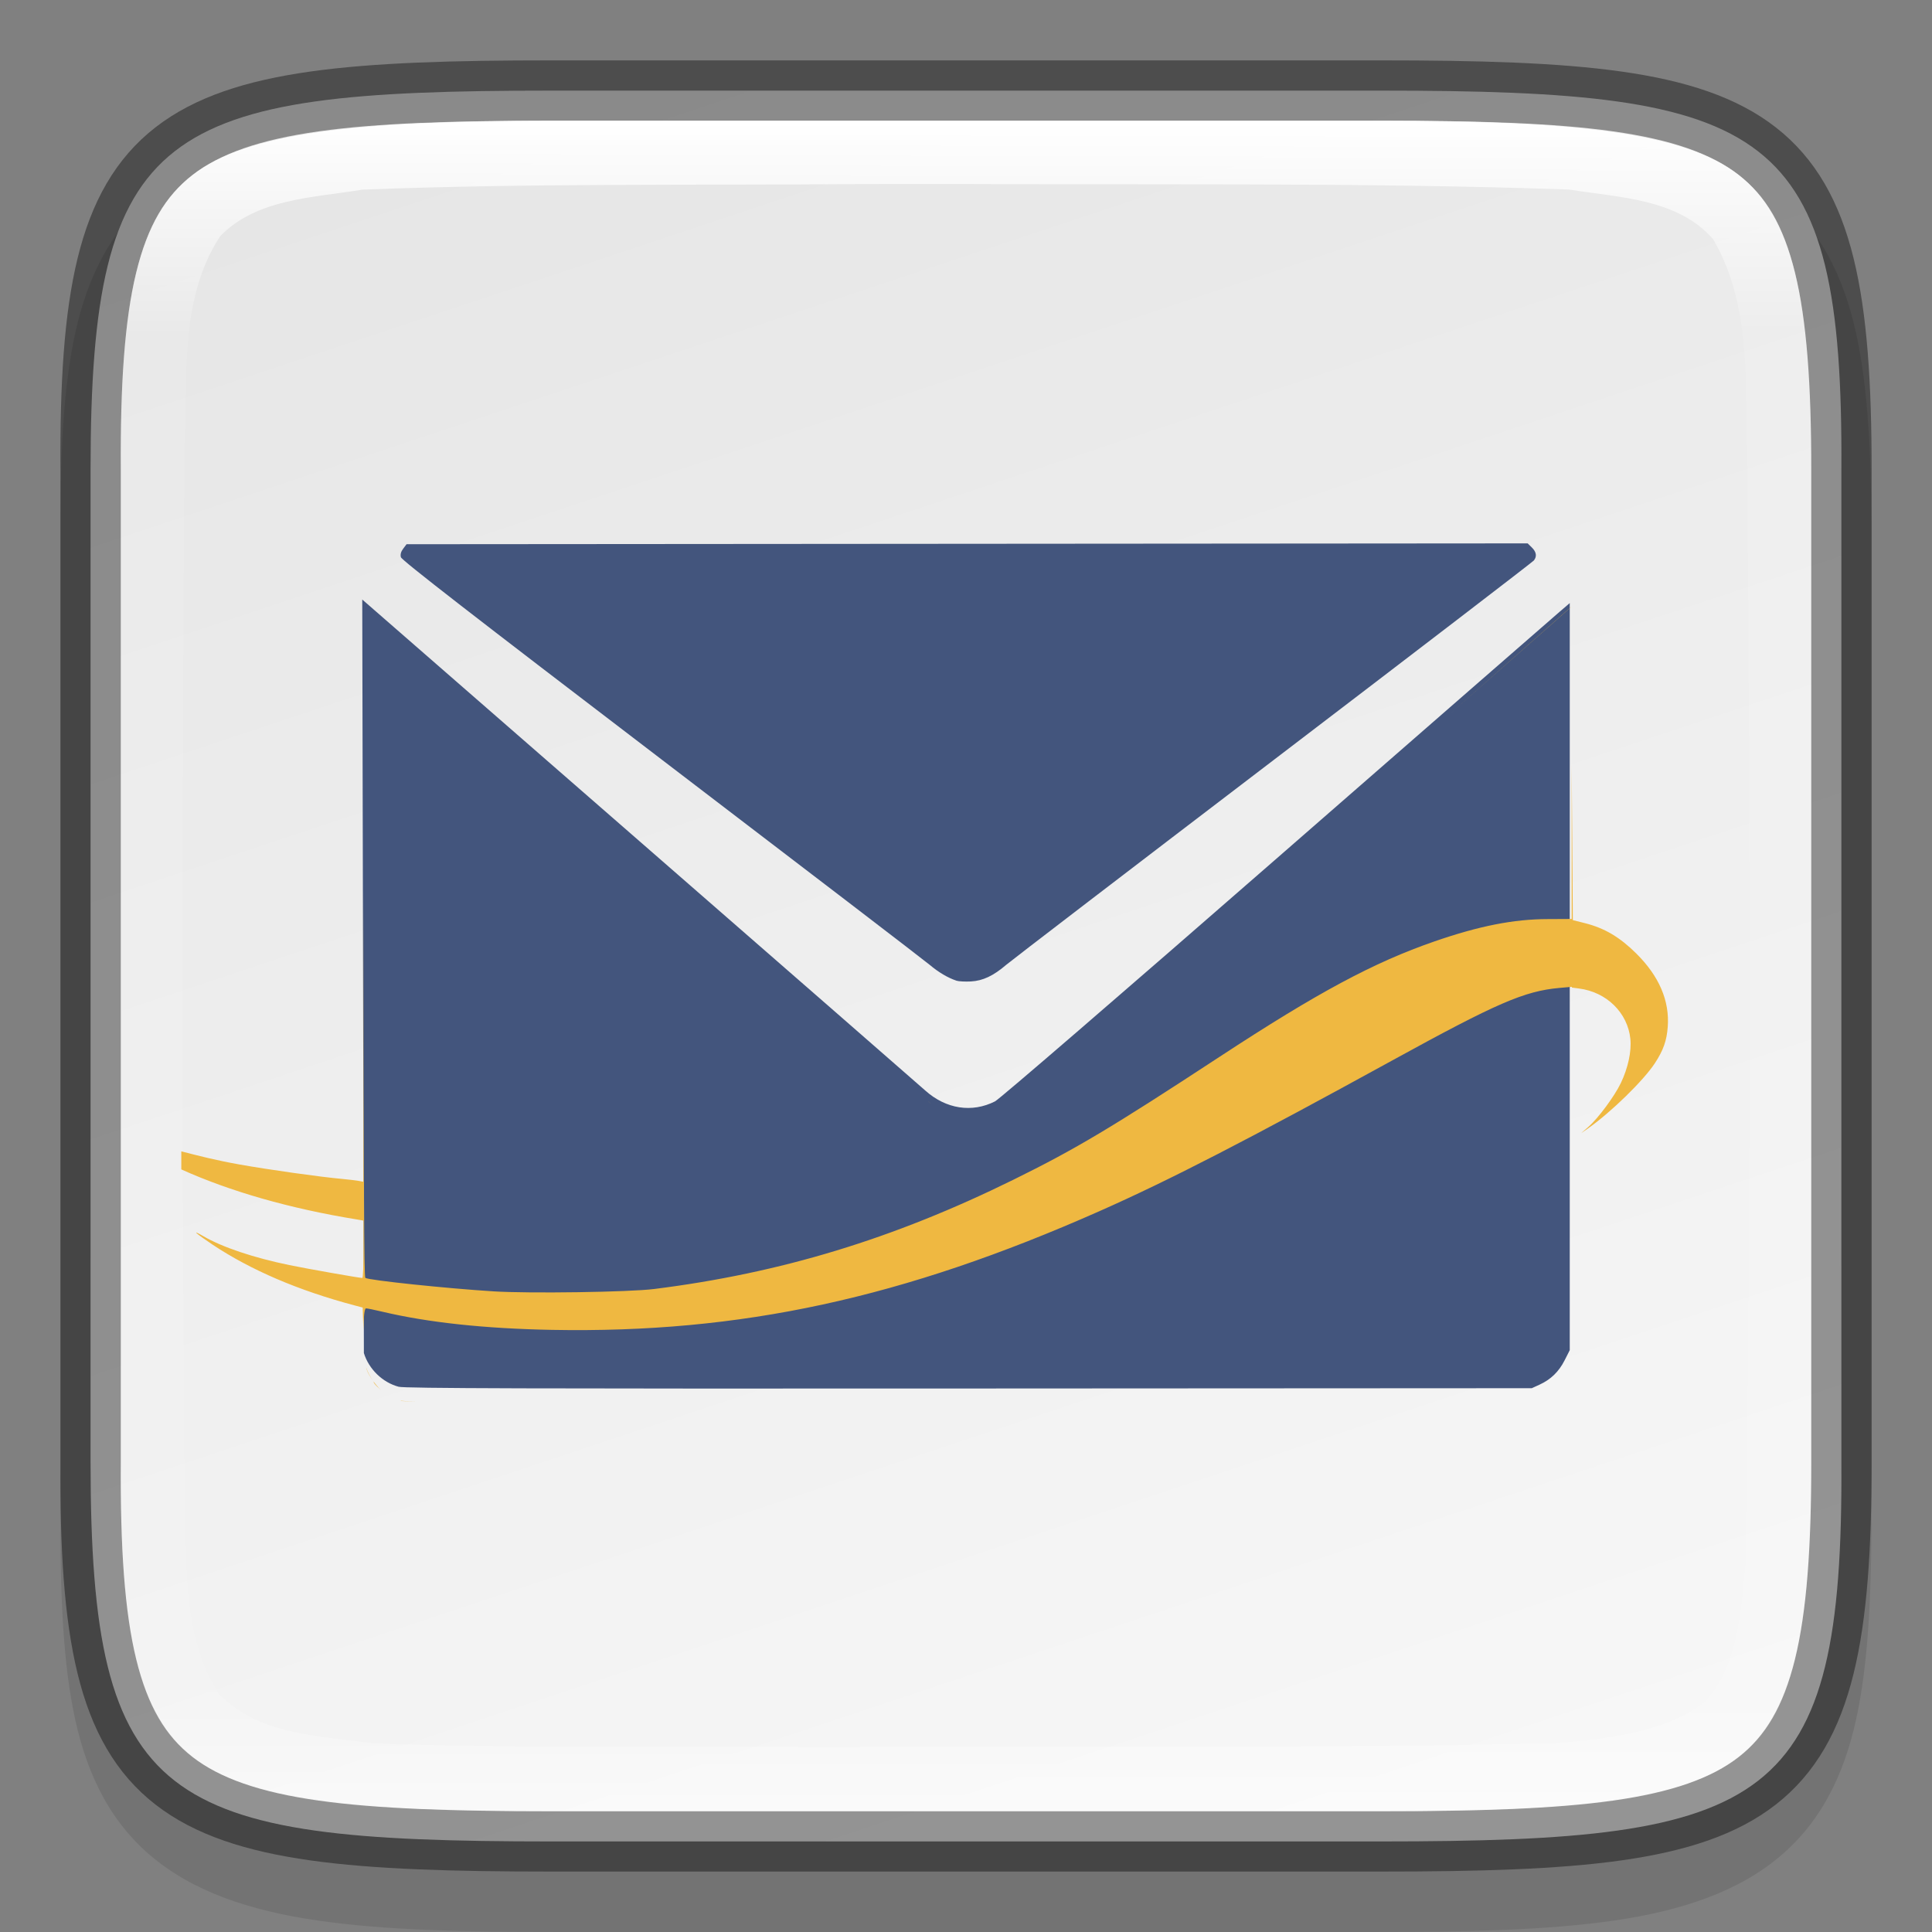 <svg width="32" height="32" version="1" xmlns="http://www.w3.org/2000/svg">
 <rect width="100%" height="100%" fill="#808080" stroke="none"/>
 <defs>
  <linearGradient id="linearGradient1688" x1="321" x2="351" y1="153" y2="143" gradientTransform="rotate(-90 110 242)" gradientUnits="userSpaceOnUse">
   <stop stop-color="#f7f7f7" offset="0"/>
   <stop stop-color="#e6e6e6" offset="1"/>
  </linearGradient>
  <linearGradient id="linearGradient1688-4" x1="322" x2="350" y1="148" y2="148" gradientTransform="rotate(90 242 -78)" gradientUnits="userSpaceOnUse">
   <stop stop-color="#fff" offset="0"/>
   <stop stop-color="#fff" stop-opacity=".098" offset=".125"/>
   <stop stop-color="#fff" stop-opacity=".098" offset=".925"/>
   <stop stop-color="#fff" stop-opacity=".498" offset="1"/>
  </linearGradient>
 </defs>
 <path d="m9.301 2c-1.639 0-2.941 0.031-4.045 0.191-1.104 0.161-2.067 0.473-2.783 1.092s-1.081 1.456-1.264 2.414c-0.184 0.958-0.215 2.087-0.207 3.512v15.588c-9e-3 1.421 0.024 2.55 0.207 3.506 0.184 0.958 0.548 1.795 1.264 2.414s1.679 0.931 2.783 1.092 2.406 0.191 4.045 0.191h13.402c1.639 0 2.938-0.031 4.04-0.191 1.102-0.161 2.063-0.474 2.776-1.094 0.714-0.62 1.075-1.454 1.26-2.41 0.185-0.957 0.221-2.084 0.221-3.508v-15.594c0-1.424-0.036-2.551-0.221-3.508-0.185-0.957-0.546-1.791-1.26-2.41-0.714-0.62-1.674-0.933-2.776-1.094-1.102-0.161-2.401-0.191-4.04-0.191z" color="#000000" color-rendering="auto" dominant-baseline="auto" image-rendering="auto" opacity=".1" shape-rendering="auto" solid-color="#000000" style="font-feature-settings:normal;font-variant-alternates:normal;font-variant-caps:normal;font-variant-ligatures:normal;font-variant-numeric:normal;font-variant-position:normal;isolation:auto;mix-blend-mode:normal;shape-padding:0;text-decoration-color:#000000;text-decoration-line:none;text-decoration-style:solid;text-indent:0;text-orientation:mixed;text-transform:none;white-space:normal"/>
 <path d="m22.873 30.5c6.452 0 7.66-0.584 7.626-6.282v-16.435c0.034-5.698-1.175-6.282-7.626-6.282h-13.747c-6.45 0-7.626 0.584-7.626 6.282v16.435c0 5.698 1.176 6.282 7.626 6.282z" color="#000000" fill="url(#linearGradient1688)"/>
 <path d="m9.127 1.5c-6.452 0-7.66 0.584-7.626 6.282v16.435c-0.034 5.698 1.175 6.282 7.626 6.282h13.747c6.45 0 7.626-0.584 7.626-6.282v-16.435c0-5.698-1.176-6.282-7.626-6.282z" color="#000000" fill="none" opacity=".4" stroke="#000"/>
 <path d="m9.127 2c-3.211 0-5.033 0.195-5.938 0.898-0.452 0.352-0.742 0.833-0.934 1.617-0.192 0.784-0.264 1.857-0.256 3.264v16.442c-8e-3 1.407 0.064 2.479 0.256 3.264 0.192 0.784 0.481 1.266 0.934 1.617 0.905 0.703 2.727 0.898 5.938 0.898h13.746c3.21 0 5.025-0.196 5.926-0.898 0.451-0.351 0.738-0.832 0.932-1.617 0.194-0.785 0.27-1.86 0.27-3.268v-16.434c0-1.407-0.076-2.482-0.27-3.268-0.194-0.785-0.481-1.266-0.932-1.617-0.901-0.703-2.716-0.898-5.926-0.898zm6.498 1.047c3.457 0.017 6.914-0.027 10.361 0.092 0.821 0.133 1.807 0.148 2.391 0.826 0.679 1.165 0.513 2.588 0.564 3.873 0.043 6.029 0.068 12.067-0.033 18.088-0.077 0.778-0.121 1.673-0.68 2.275-0.702 0.51-1.618 0.597-2.459 0.674-4.047 0.086-8.162 0.046-12.24 0.061-2.452-0.02-4.914 0.032-7.354-0.061-0.878-0.121-1.915-0.14-2.561-0.834-0.648-1.026-0.503-2.305-0.561-3.465-0.035-5.656-0.035-11.355 0-17.01 0.063-1.222-0.109-2.577 0.592-3.652 0.603-0.627 1.556-0.64 2.359-0.773 2.737-0.107 5.481-0.07 8.227-0.092 0.464-2.9e-4 0.929-2e-3 1.393-2e-3z" color="#000000" fill="url(#linearGradient1688-4)"/>
 <g transform="translate(-1 1)">
  <path d="m7 8.93 4.591 4.002c2.525 2.201 4.656 4.06 4.735 4.131 0.342 0.306 0.773 0.373 1.155 0.179 0.073-0.037 2.078-1.766 4.662-4.021 2.494-2.176 4.607-4.018 4.696-4.094l0.161-0.138v12.374l-0.085 0.168c-0.096 0.189-0.229 0.318-0.417 0.404l-0.127 0.058-9.321 0.005c-7.255 4e-3 -9.349-0.002-9.447-0.029-0.267-0.071-0.494-0.292-0.576-0.558zm9.839 6.312c-0.137-0.045-0.296-0.139-0.439-0.26-0.08-0.068-2.08-1.6-4.444-3.404-3.138-2.395-4.303-3.299-4.316-3.349-0.012-0.046 0.001-0.092 0.038-0.141l0.056-0.074 18.569-0.014 0.069 0.068c0.076 0.075 0.087 0.147 0.034 0.215-0.019 0.024-1.962 1.514-4.318 3.311-2.356 1.797-4.344 3.32-4.42 3.385-0.213 0.183-0.388 0.266-0.587 0.277-0.094 0.005-0.203-5.73e-4 -0.242-0.013z" fill="#43557d"/>
  <path d="m27.018 9.055-2.047 1.809c1.061-0.937 1.85-1.632 1.9-1.676l0.146-0.129zm0.014 2.592v2.574l-0.398 2e-3c-0.562 0.001-1.133 0.113-1.873 0.369-1.013 0.351-1.933 0.845-3.564 1.914-1.786 1.17-2.376 1.524-3.414 2.035-1.987 0.979-3.852 1.546-5.949 1.809-0.412 0.052-2.07 0.076-2.658 0.039-0.773-0.048-2.062-0.183-2.125-0.223-0.022-0.013-0.028-1.613-0.023-5.598v-0.787l-0.008 4.793-0.076-0.014c-0.042-8e-3 -0.166-0.023-0.273-0.033-0.37-0.033-1.232-0.155-1.707-0.24-0.393-0.07-0.673-0.143-0.961-0.217v0.299c0.797 0.36 1.79 0.648 2.914 0.83l0.104 0.018v0.475c0 0.261-0.008 0.475-0.02 0.475-0.052-1.56e-4 -0.895-0.149-1.207-0.213-0.589-0.121-1.113-0.296-1.426-0.479-0.213-0.124-0.125-0.045 0.154 0.141 0.637 0.423 1.417 0.757 2.344 1.004l0.141 0.037 0.012 0.371c0.002-0.194 0.017-0.357 0.043-0.357 0.022 0 0.143 0.024 0.271 0.055 0.756 0.179 1.695 0.28 2.809 0.301 3.128 0.058 5.811-0.523 9.07-1.967 1.161-0.514 2.446-1.177 4.856-2.5 1.721-0.945 2.18-1.145 2.762-1.197l0.205-0.018v0.012l0.119 0.016c0.456 0.058 0.806 0.402 0.85 0.834 0.021 0.206-0.038 0.481-0.158 0.732-0.103 0.216-0.375 0.583-0.537 0.725l-0.119 0.104 0.113-0.078c0.385-0.271 0.922-0.797 1.107-1.08 0.139-0.212 0.196-0.372 0.213-0.6 0.033-0.434-0.143-0.842-0.521-1.217-0.274-0.271-0.522-0.419-0.848-0.502l-0.203-0.051zm-10.674 5.58c0.021 0.019 0.044 0.037 0.066 0.055-0.022-0.018-0.045-0.035-0.066-0.055zm-9.295 4.418c0.026 0.082 0.068 0.157 0.117 0.227-0.053-0.074-0.096-0.138-0.117-0.227zm0.117 0.227c0.01 0.014 0.01 0.028 0.021 0.043 0.028 0.037 0.067 0.073 0.111 0.109-0.051-0.045-0.093-0.097-0.133-0.152zm0.453 0.328c0.005 0.001 0.011 0.005 0.016 0.006 0.009 0.002 0.107 4e-3 0.254 0.006-0.165-0.004-0.252-7e-3 -0.27-0.012z" fill="#efb841"/>
 </g>
</svg>
